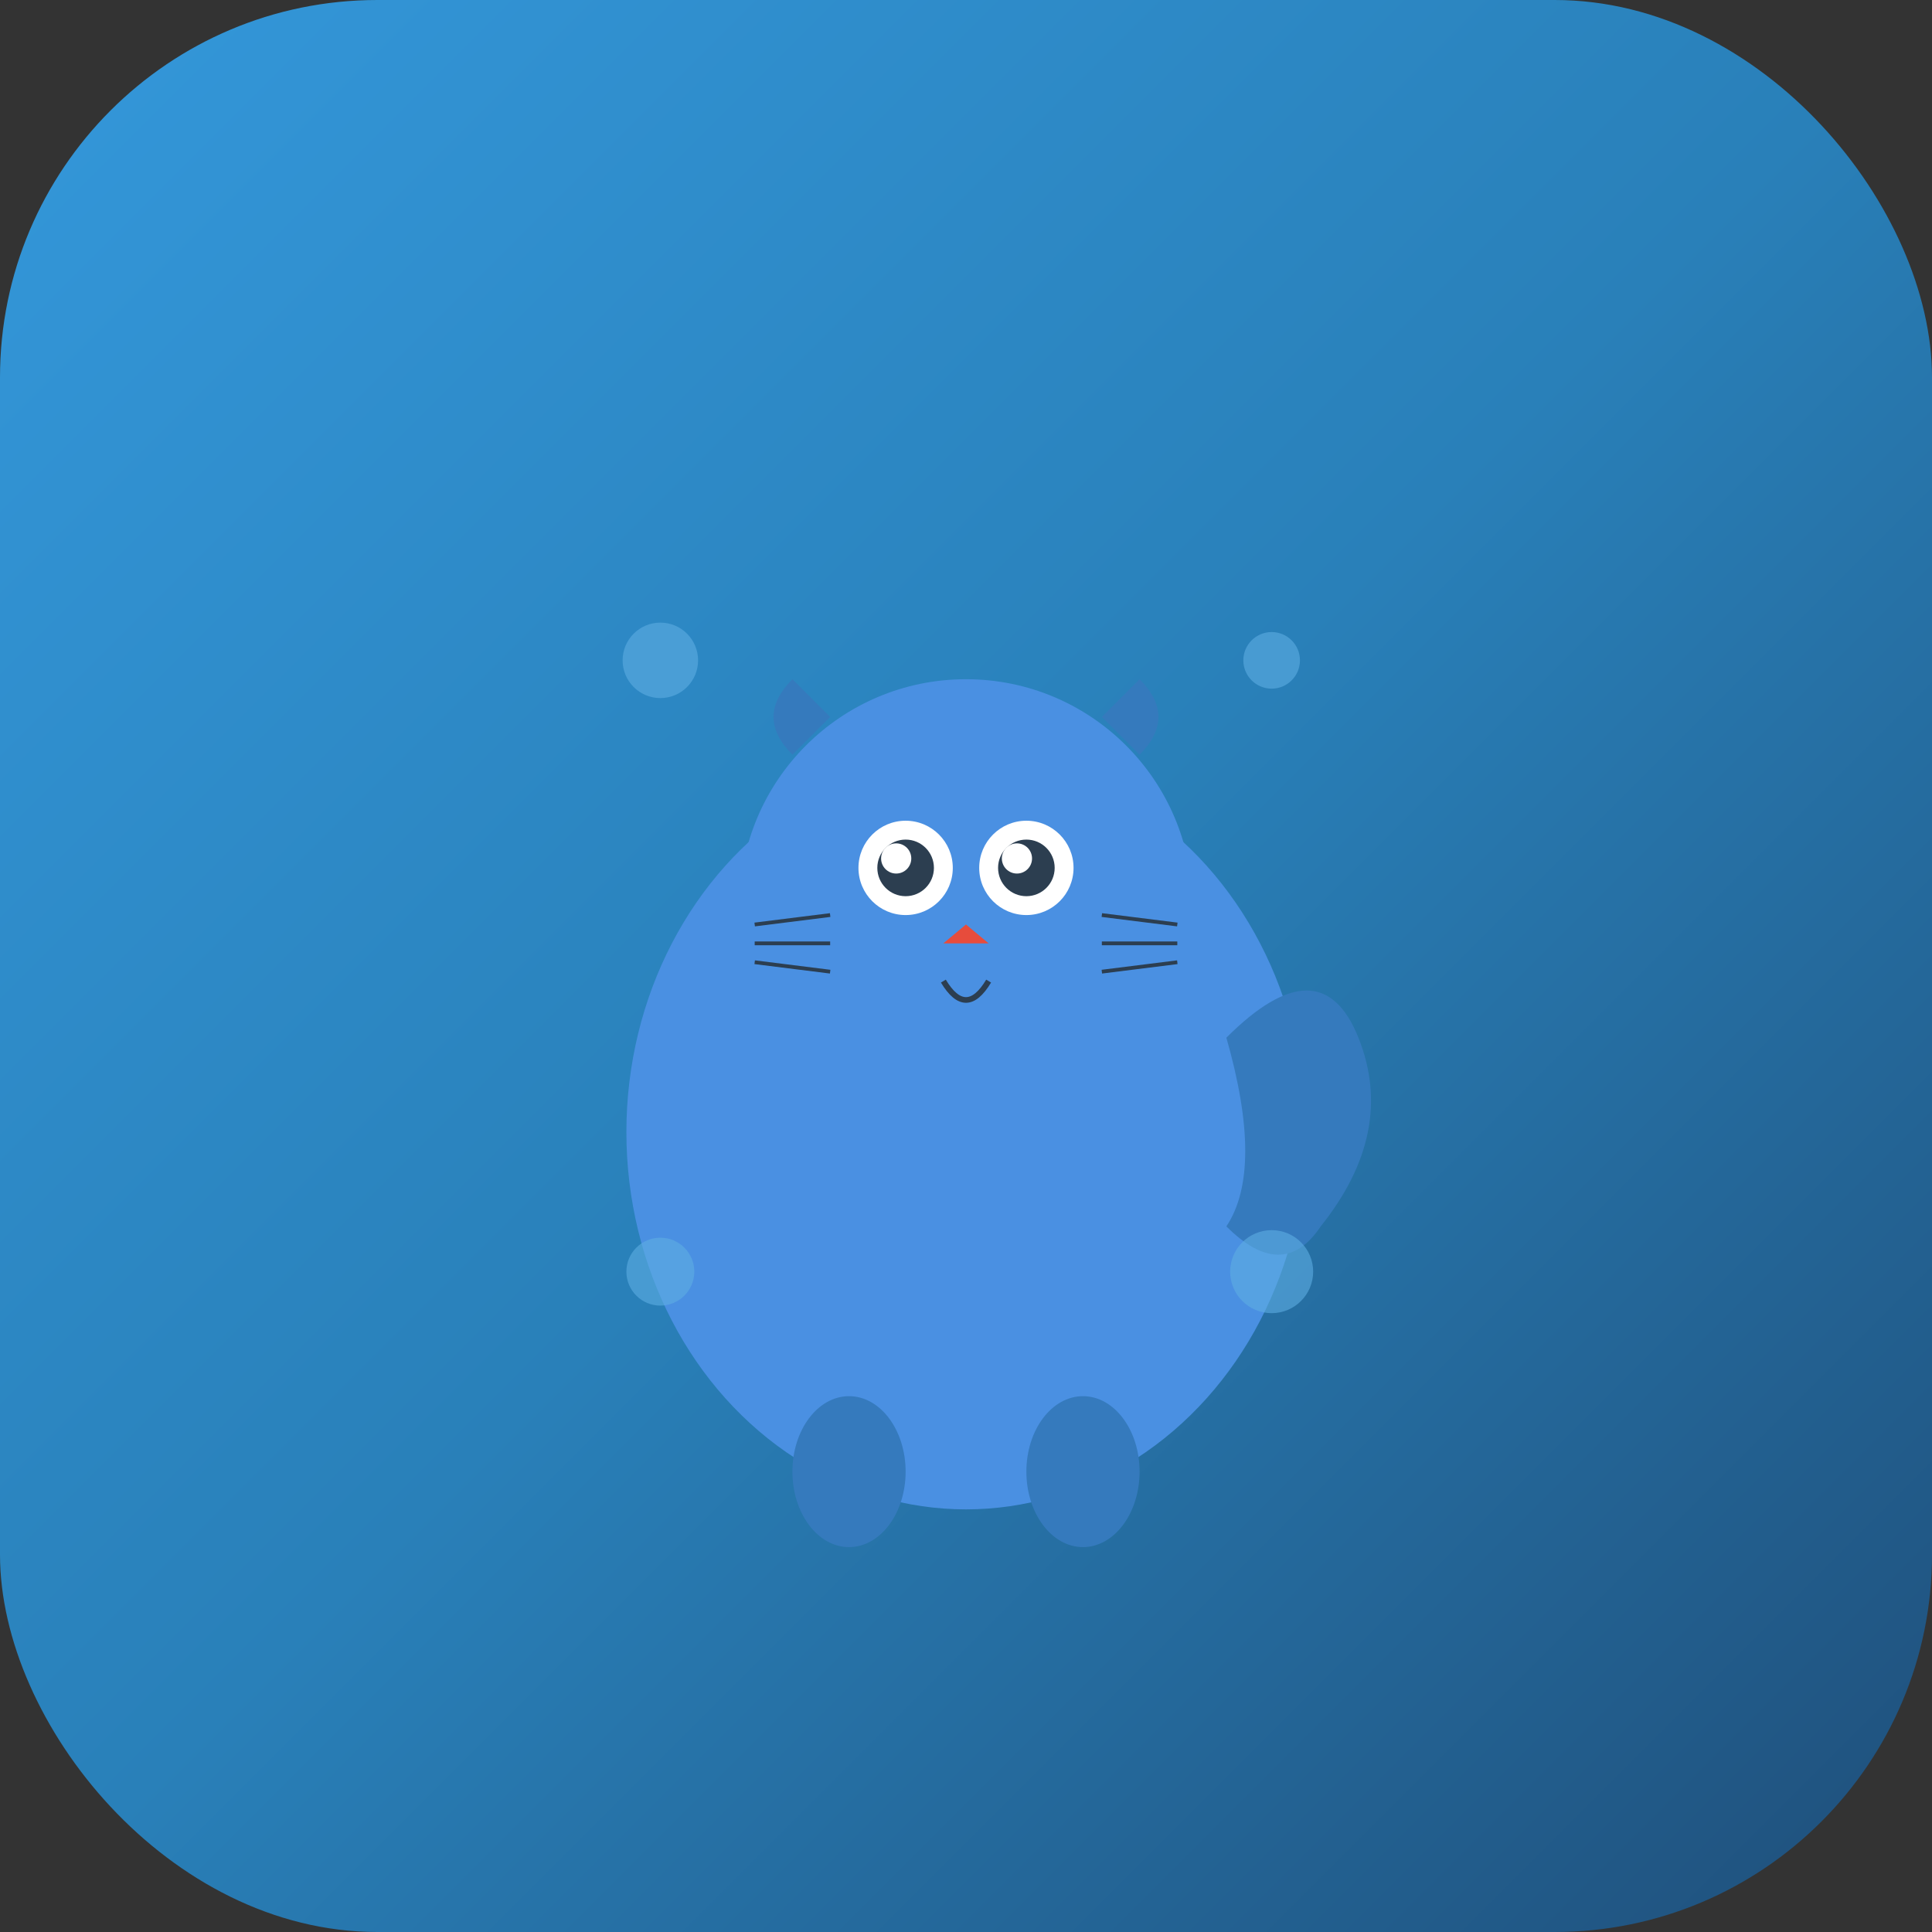 <svg width="1024" height="1024" viewBox="0 0 1024 1024" fill="none" xmlns="http://www.w3.org/2000/svg">
  <rect x="0" y="0" width="1024" height="1024" fill="#333333" stroke="none"/>
  <!-- Фон -->
  <rect width="1024" height="1024" rx="200" fill="url(#gradient)"/>
  
  <!-- Котик -->
  <g transform="translate(200, 200)">
    <!-- Тело котика -->
    <ellipse cx="312" cy="400" rx="180" ry="200" fill="#4A90E2"/>
    
    <!-- Голова -->
    <circle cx="312" cy="280" r="120" fill="#4A90E2"/>
    
    <!-- Уши -->
    <path d="M 220 200 Q 200 180 220 160 L 240 180 Q 220 200 220 200 Z" fill="#357ABD"/>
    <path d="M 404 200 Q 424 180 404 160 L 384 180 Q 404 200 404 200 Z" fill="#357ABD"/>
    
    <!-- Глаза -->
    <circle cx="280" cy="260" r="25" fill="white"/>
    <circle cx="344" cy="260" r="25" fill="white"/>
    <circle cx="280" cy="260" r="15" fill="#2C3E50"/>
    <circle cx="344" cy="260" r="15" fill="#2C3E50"/>
    <circle cx="275" cy="255" r="8" fill="white"/>
    <circle cx="339" cy="255" r="8" fill="white"/>
    
    <!-- Нос -->
    <path d="M 312 290 L 300 300 L 324 300 Z" fill="#E74C3C"/>
    
    <!-- Рот -->
    <path d="M 300 320 Q 312 340 324 320" stroke="#2C3E50" stroke-width="3" fill="none"/>
    
    <!-- Усы -->
    <line x1="200" y1="290" x2="240" y2="285" stroke="#2C3E50" stroke-width="2"/>
    <line x1="200" y1="300" x2="240" y2="300" stroke="#2C3E50" stroke-width="2"/>
    <line x1="200" y1="310" x2="240" y2="315" stroke="#2C3E50" stroke-width="2"/>
    <line x1="424" y1="290" x2="384" y2="285" stroke="#2C3E50" stroke-width="2"/>
    <line x1="424" y1="300" x2="384" y2="300" stroke="#2C3E50" stroke-width="2"/>
    <line x1="424" y1="310" x2="384" y2="315" stroke="#2C3E50" stroke-width="2"/>
    
    <!-- Лапки -->
    <ellipse cx="250" cy="580" rx="30" ry="40" fill="#357ABD"/>
    <ellipse cx="374" cy="580" rx="30" ry="40" fill="#357ABD"/>
    
    <!-- Хвост -->
    <path d="M 450 350 Q 500 300 520 350 Q 540 400 500 450 Q 480 480 450 450 Q 470 420 450 350 Z" fill="#357ABD"/>
    
    <!-- Декоративные элементы -->
    <circle cx="150" cy="150" r="20" fill="#5DADE2" opacity="0.6"/>
    <circle cx="474" cy="150" r="15" fill="#5DADE2" opacity="0.6"/>
    <circle cx="150" cy="474" r="18" fill="#5DADE2" opacity="0.6"/>
    <circle cx="474" cy="474" r="22" fill="#5DADE2" opacity="0.6"/>
  </g>
  
  <!-- Градиент для фона -->
  <defs>
    <linearGradient id="gradient" x1="0%" y1="0%" x2="100%" y2="100%">
      <stop offset="0%" style="stop-color:#3498DB;stop-opacity:1" />
      <stop offset="50%" style="stop-color:#2980B9;stop-opacity:1" />
      <stop offset="100%" style="stop-color:#1F4E79;stop-opacity:1" />
    </linearGradient>
  </defs>
</svg>
